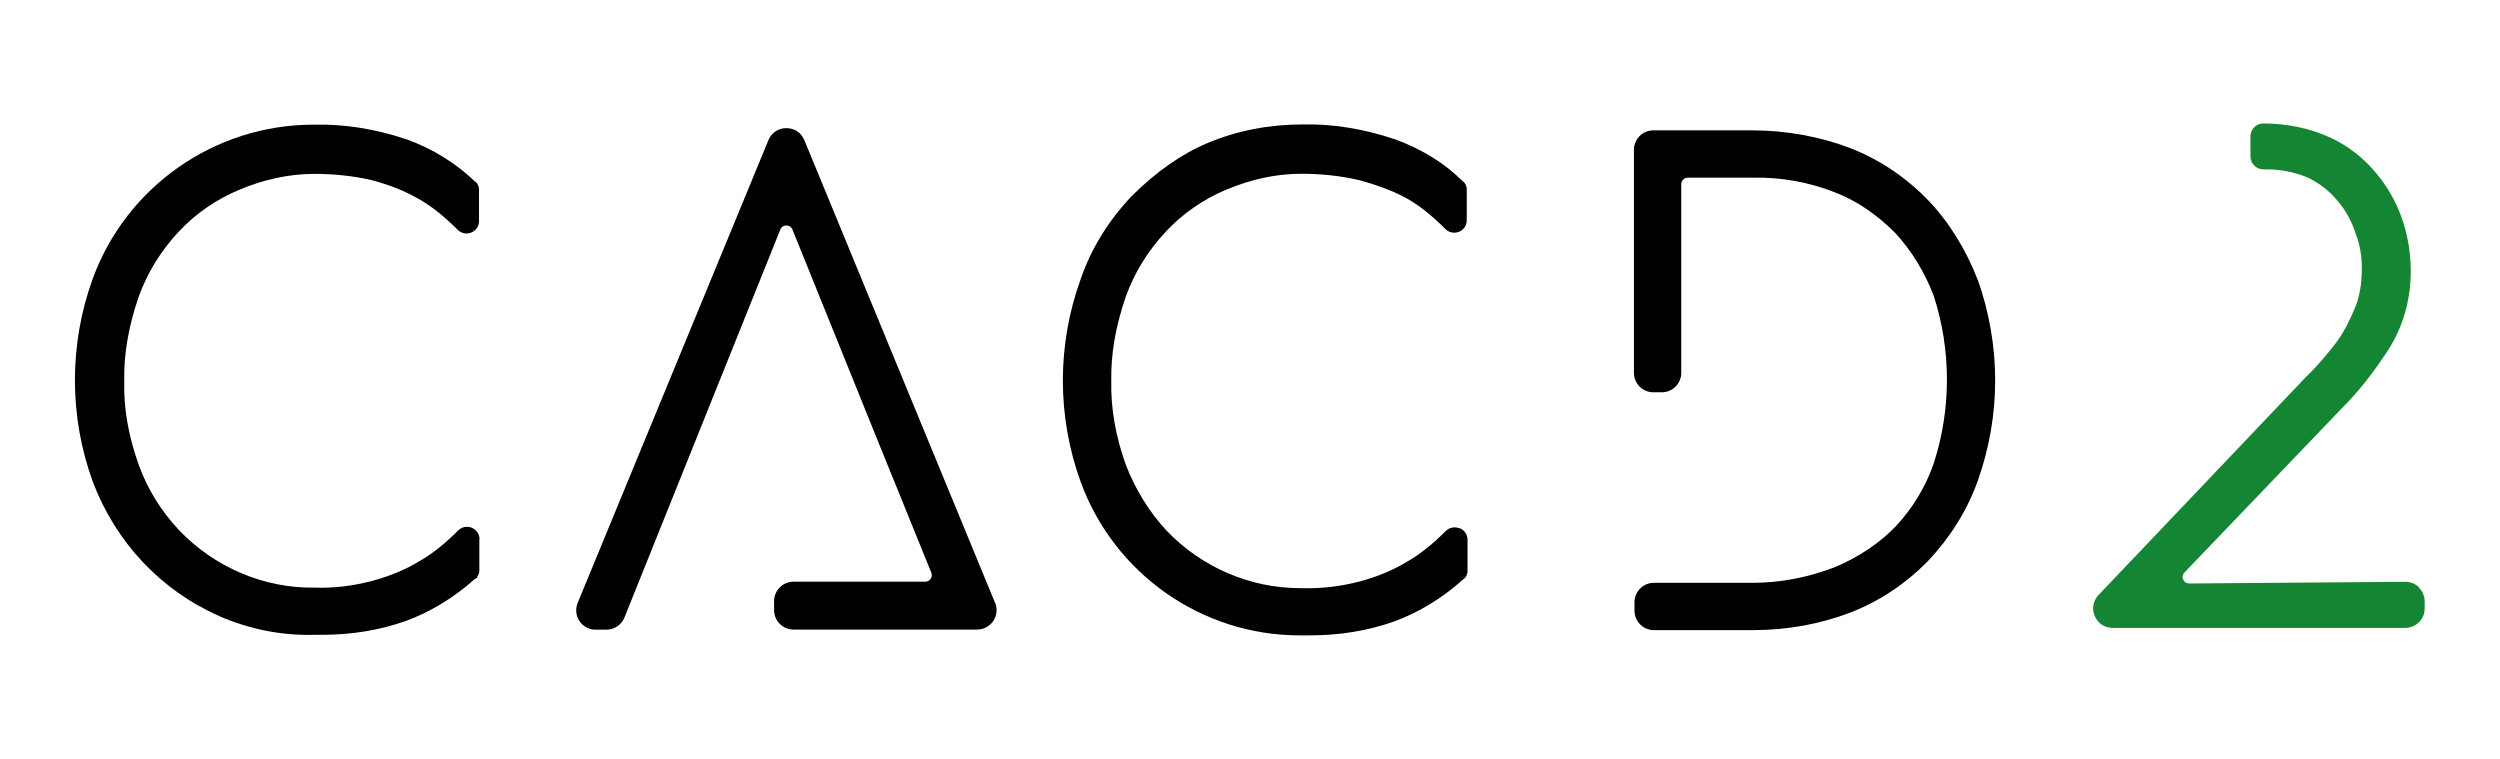 <?xml version="1.0" encoding="UTF-8"?>
<svg id="Calque_1" data-name="Calque 1" xmlns="http://www.w3.org/2000/svg" viewBox="0 0 224 68">
  <defs>
    <style>
      .cls-1 {
        fill: #000;
      }

      .cls-1, .cls-2 {
        stroke-width: 0px;
      }

      .cls-2 {
        fill: #148532;
      }
    </style>
  </defs>
  <path class="cls-1" d="M42.97,48.33c0-.46-.27-.86-.69-1.04-.43-.18-.9-.08-1.23.24-1.22,1.22-2.35,2.12-3.49,2.76-1.21.74-2.61,1.32-4.15,1.74-1.75.47-3.49.68-5.2.62-4.56.08-9.01-1.83-12.18-5.16-1.62-1.73-2.83-3.7-3.6-5.84-.92-2.57-1.36-5.08-1.3-7.49-.05-2.4.39-4.95,1.3-7.58.77-2.14,1.98-4.11,3.6-5.84,1.48-1.59,3.36-2.89,5.44-3.75,2.22-.93,4.47-1.41,6.69-1.41,1.81,0,3.54.19,5.14.56,1.68.45,3.02.99,4.22,1.69,1.14.64,2.24,1.52,3.47,2.74.32.34.79.44,1.23.27.43-.17.7-.57.7-1.04v-2.82c0-.2-.06-.39-.18-.54l.02-.03-.16-.12s-.05-.04-.08-.06c-1.69-1.62-3.74-2.89-6.09-3.75h-.02c-2.77-.93-5.54-1.37-8.2-1.31-.05,0-.09,0-.14,0-8.81,0-16.74,5.53-19.76,13.8-2.13,5.86-2.13,12.32,0,18.18,2.06,5.45,6.09,9.73,11.35,12.06,2.69,1.17,5.57,1.75,8.53,1.67.2,0,.4,0,.59,0,2.75,0,5.25-.41,7.63-1.26,2.17-.8,4.29-2.09,6.13-3.74l.25-.14-.04-.06c.13-.16.2-.36.2-.57v-2.8Z"/>
  <path class="cls-1" d="M89.16,54.02l-17.09-41.46c-.27-.67-.89-1.08-1.61-1.08s-1.34.41-1.61,1.08l-17.09,41.46c-.22.54-.16,1.15.16,1.63.32.48.87.77,1.45.77h.96c.72,0,1.35-.43,1.62-1.09l13.97-34.77c.11-.27.35-.36.54-.36h0c.19,0,.43.1.54.36l7.58,18.76,4.87,12c.07.18.05.38-.06.54-.11.16-.29.26-.48.26h-11.81c-.96,0-1.74.78-1.74,1.74v.81c0,.96.78,1.74,1.74,1.74h16.45c.58,0,1.12-.29,1.45-.77.32-.48.39-1.1.16-1.63Z"/>
  <path class="cls-1" d="M130.77,47.34c-.43-.18-.9-.08-1.23.24-1.22,1.22-2.36,2.12-3.49,2.76-1.21.74-2.61,1.32-4.15,1.74-1.75.46-3.49.67-5.2.62-.07,0-.13,0-.2,0-4.5,0-8.86-1.88-11.98-5.16-1.54-1.65-2.8-3.69-3.65-5.9-.92-2.57-1.35-5.08-1.3-7.48-.05-2.4.39-4.95,1.3-7.58.77-2.14,1.98-4.11,3.6-5.84,1.48-1.59,3.36-2.89,5.38-3.74l.06-.02c2.22-.93,4.47-1.41,6.69-1.41,1.81,0,3.54.19,5.14.56,1.7.46,3.1.99,4.28,1.63,1.14.64,2.24,1.52,3.47,2.74.32.34.79.44,1.23.27.43-.17.7-.57.7-1.04v-2.77c0-.31-.15-.59-.37-.73-1.63-1.62-3.63-2.86-6.11-3.77h-.02c-2.77-.93-5.54-1.37-8.2-1.31-3.03,0-5.9.56-8.53,1.67-2.32.97-4.62,2.58-6.82,4.78-2.09,2.22-3.62,4.71-4.54,7.41-2.13,5.86-2.13,12.31,0,18.17,3.01,8.25,10.87,13.75,19.61,13.75.09,0,.19,0,.28,0,.2,0,.39,0,.59,0,2.75,0,5.25-.41,7.64-1.26,2.18-.8,4.31-2.1,6.13-3.74.26-.17.41-.46.41-.77v-2.8c0-.46-.27-.86-.7-1.04Z"/>
  <path class="cls-1" d="M177.2,25.07c-1.07-2.77-2.62-5.25-4.48-7.17-1.97-2.03-4.29-3.58-6.88-4.61h0c-2.75-1.05-5.79-1.61-8.81-1.61h-8.89c-.96,0-1.74.78-1.74,1.74v19.99c0,.96.78,1.74,1.74,1.74h.76c.96,0,1.74-.78,1.74-1.74v-16.91c0-.32.26-.58.58-.58h5.82c2.52-.05,4.98.38,7.33,1.3,1.91.72,3.73,1.95,5.42,3.63,1.47,1.58,2.67,3.54,3.47,5.65,1.58,4.85,1.58,10.18,0,15.02-.71,2.08-1.86,3.99-3.41,5.65-1.45,1.5-3.33,2.76-5.43,3.64-2.37.92-4.91,1.41-7.34,1.41h-8.89c-.96,0-1.74.78-1.74,1.74v.76c0,.96.78,1.74,1.74,1.74h8.89c3.06,0,6.02-.54,8.81-1.61,2.59-1.03,4.91-2.58,6.89-4.62,1.98-2.1,3.47-4.5,4.42-7.12,2.09-5.9,2.09-12.15,0-18.07Z"/>
  <path class="cls-2" d="M216.76,52.64c-.33-.33-.77-.51-1.23-.51h-.01l-19.38.15h0c-.24,0-.44-.13-.53-.35-.1-.22-.05-.46.11-.63l14.13-14.74c1.52-1.52,2.93-3.31,4.32-5.5h0c1.26-2.1,1.89-4.54,1.83-7.06-.06-3.19-1.16-6.21-3.1-8.49-1.11-1.35-2.52-2.45-4.1-3.18-1.76-.82-3.89-1.27-6-1.27-.64,0-1.16.52-1.16,1.16v1.8c0,.64.52,1.16,1.18,1.16h0c1.34-.05,2.78.22,4.02.76,1.06.53,1.93,1.22,2.66,2.12.67.78,1.23,1.8,1.58,2.91.36.92.54,1.95.54,3.04,0,1.44-.21,2.64-.65,3.66-.44,1.03-.95,2.12-1.73,3.13-.67.86-1.57,1.97-2.63,2.98l-18.58,19.53c-.49.51-.62,1.24-.34,1.89.28.65.89,1.06,1.6,1.06h26.22c.96,0,1.74-.78,1.74-1.74v-.63c0-.47-.18-.91-.52-1.24Z"/>
</svg>